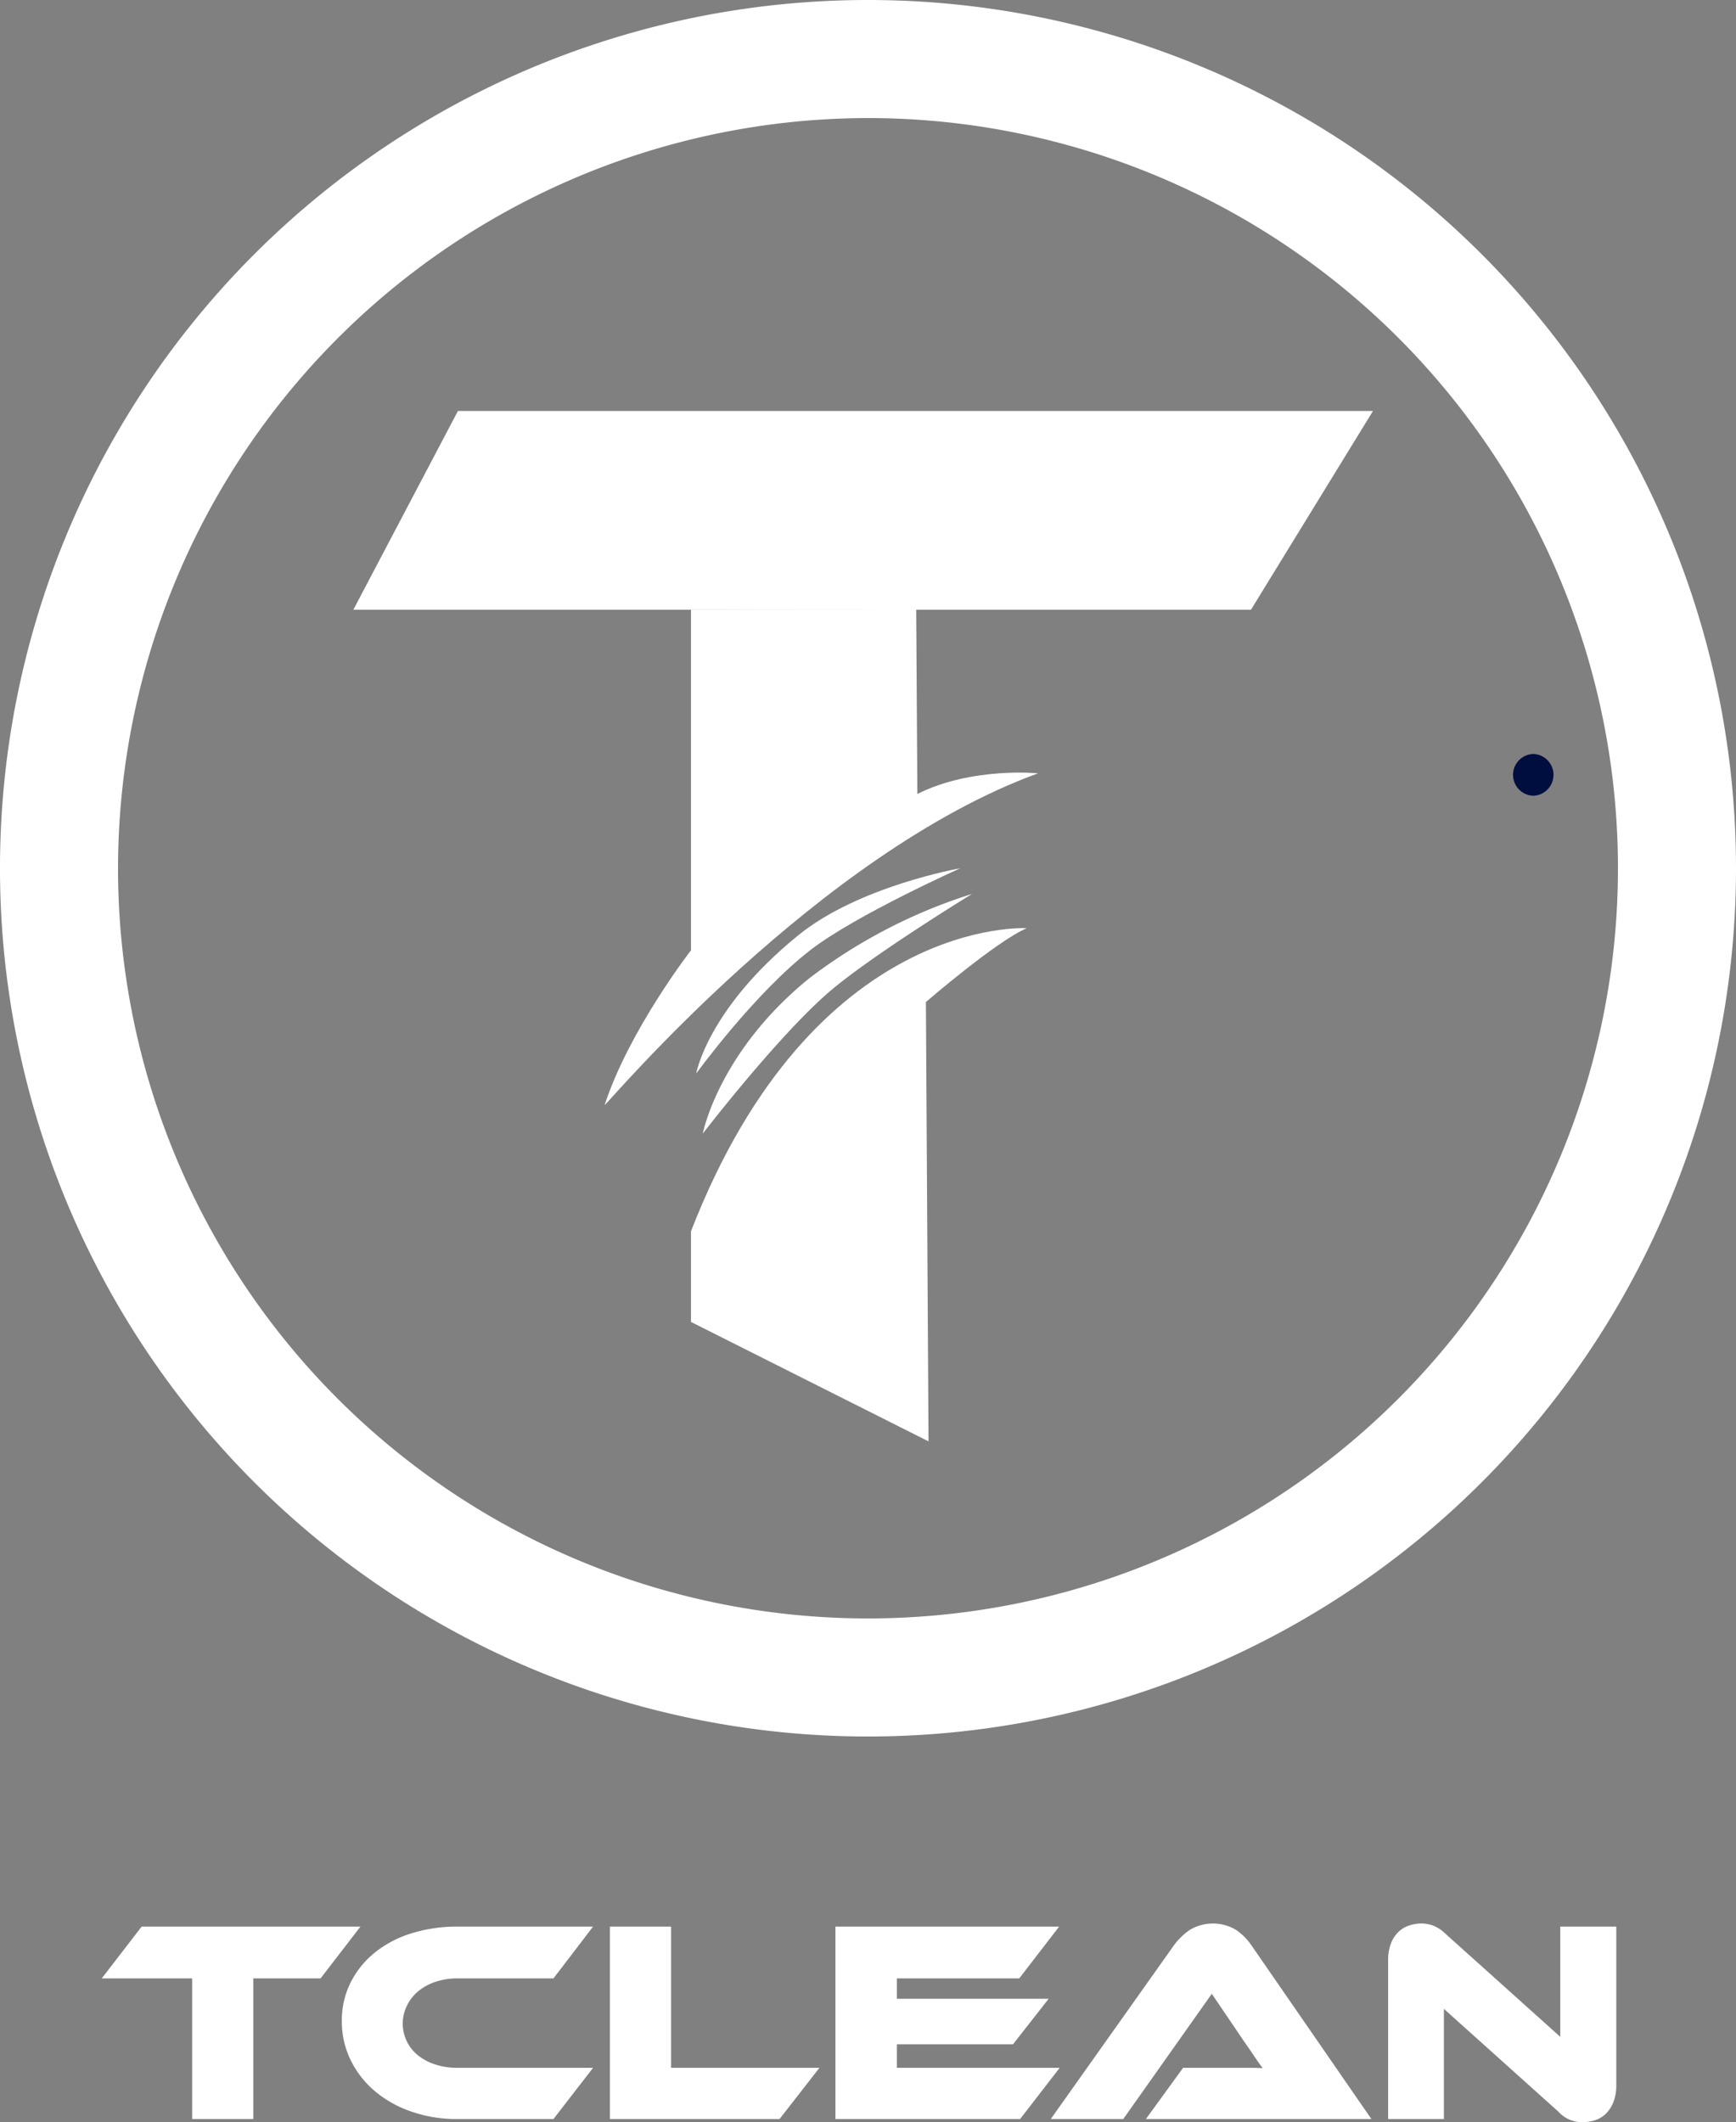 <svg id="Capa_1" data-name="Capa 1" xmlns="http://www.w3.org/2000/svg" viewBox="0 0 159.217 194.578"><rect x="0" y="0" width="159.217" height="194.578" fill="#808080" stroke="none"/><defs><style>.cls-1,.cls-2{fill:#fff;}.cls-1{stroke:#fff;stroke-width:0.216px;}.cls-3{fill:#000e3f;}</style></defs><path class="cls-1" d="M77.96,204.35,74.47,208.882H68.244v12.895H62.852V208.882H54.673l3.491-4.532Z" transform="translate(-45.122 -27.593)"/><path class="cls-1" d="M99.294,217.297l-3.464,4.48H87.078a12.551,12.551,0,0,1-4.194-.678,10.339,10.339,0,0,1-3.321-1.862,8.613,8.613,0,0,1-2.188-2.812,7.937,7.937,0,0,1-.794-3.53,7.608,7.608,0,0,1,.794-3.478,8.246,8.246,0,0,1,2.188-2.709,10.003,10.003,0,0,1,3.321-1.745,13.786,13.786,0,0,1,4.194-.612H99.294L95.83,208.882H87.078a6.37,6.37,0,0,0-2.032.314,4.962,4.962,0,0,0-1.615.872,4.103,4.103,0,0,0-1.068,1.342,3.834,3.834,0,0,0,1.055,4.74,5.057,5.057,0,0,0,1.628.847,6.627,6.627,0,0,0,2.032.3Z" transform="translate(-45.122 -27.593)"/><path class="cls-1" d="M120.055,217.297l-3.491,4.48H101.17V204.35h5.392v12.946Z" transform="translate(-45.122 -27.593)"/><path class="cls-1" d="M142.092,217.297l-3.465,4.48H121.852V204.35H142.04l-3.491,4.532H127.27v2.084h13.806l-3.1,3.96H127.27v2.37Z" transform="translate(-45.122 -27.593)"/><path class="cls-1" d="M150.428,221.777l3.256-4.48h6.005q.845,0,1.472.052-.365-.469-.847-1.185t-.925-1.342l-3.126-4.61-8.179,11.566h-6.383l11.175-15.76a6.073,6.073,0,0,1,1.381-1.355,4.018,4.018,0,0,1,4.155-.039,5.34,5.34,0,0,1,1.394,1.393l10.888,15.76Z" transform="translate(-45.122 -27.593)"/><path class="cls-1" d="M190.281,222.063a2.809,2.809,0,0,1-2.162-.938L177.44,211.54v10.237H172.542V207.32a4.019,4.019,0,0,1,.248-1.484,2.846,2.846,0,0,1,.651-1.017,2.481,2.481,0,0,1,.938-.572,3.385,3.385,0,0,1,1.107-.183,3.179,3.179,0,0,1,1.003.169,3.463,3.463,0,0,1,1.159.769l10.68,9.586V204.35h4.923V218.782a4.027,4.027,0,0,1-.247,1.484,2.999,2.999,0,0,1-.651,1.029,2.412,2.412,0,0,1-.951.586A3.531,3.531,0,0,1,190.281,222.063Z" transform="translate(-45.122 -27.593)"/><path class="cls-2" d="M124.73,38.419a68.783,68.783,0,1,1-68.783,68.783A68.861,68.861,0,0,1,124.73,38.419m0-10.826a79.609,79.609,0,1,0,79.609,79.609A79.609,79.609,0,0,0,124.73,27.593Z" transform="translate(-45.122 -27.593)"/><polygon class="cls-2" points="32.407 55.905 41.998 37.682 125.923 37.682 114.733 55.905 32.407 55.905"/><path class="cls-2" d="M108.496,83.498v31.225s-5.688,7.331-7.926,14.205c.494-.377,19.681-23.115,39.755-30.43,0,0-6.048-.613-11.067,1.891l-.107-16.945Z" transform="translate(-45.122 -27.593)"/><path class="cls-2" d="M108.976,126.02s5.361-7.385,10.515-11.35c4.156-3.197,13.708-7.469,13.708-7.469s-9.29,1.622-14.853,6.137C110.008,120.103,108.976,126.02,108.976,126.02Z" transform="translate(-45.122 -27.593)"/><path class="cls-2" d="M109.576,131.535s6.609-8.598,11.354-12.789c3.801-3.357,13.348-9.192,13.348-9.192a48.699,48.699,0,0,0-14.92,7.726C111.012,124.034,109.576,131.535,109.576,131.535Z" transform="translate(-45.122 -27.593)"/><path class="cls-2" d="M108.496,140.487V148.8l21.785,10.95-.24-40.284s6.448-5.568,9.245-6.767C139.286,112.699,119.75,111.514,108.496,140.487Z" transform="translate(-45.122 -27.593)"/><path class="cls-3" d="M185.745,100.554a1.917,1.917,0,0,0,0-3.832,1.917,1.917,0,0,0,0,3.832Z" transform="translate(-45.122 -27.593)"/></svg>